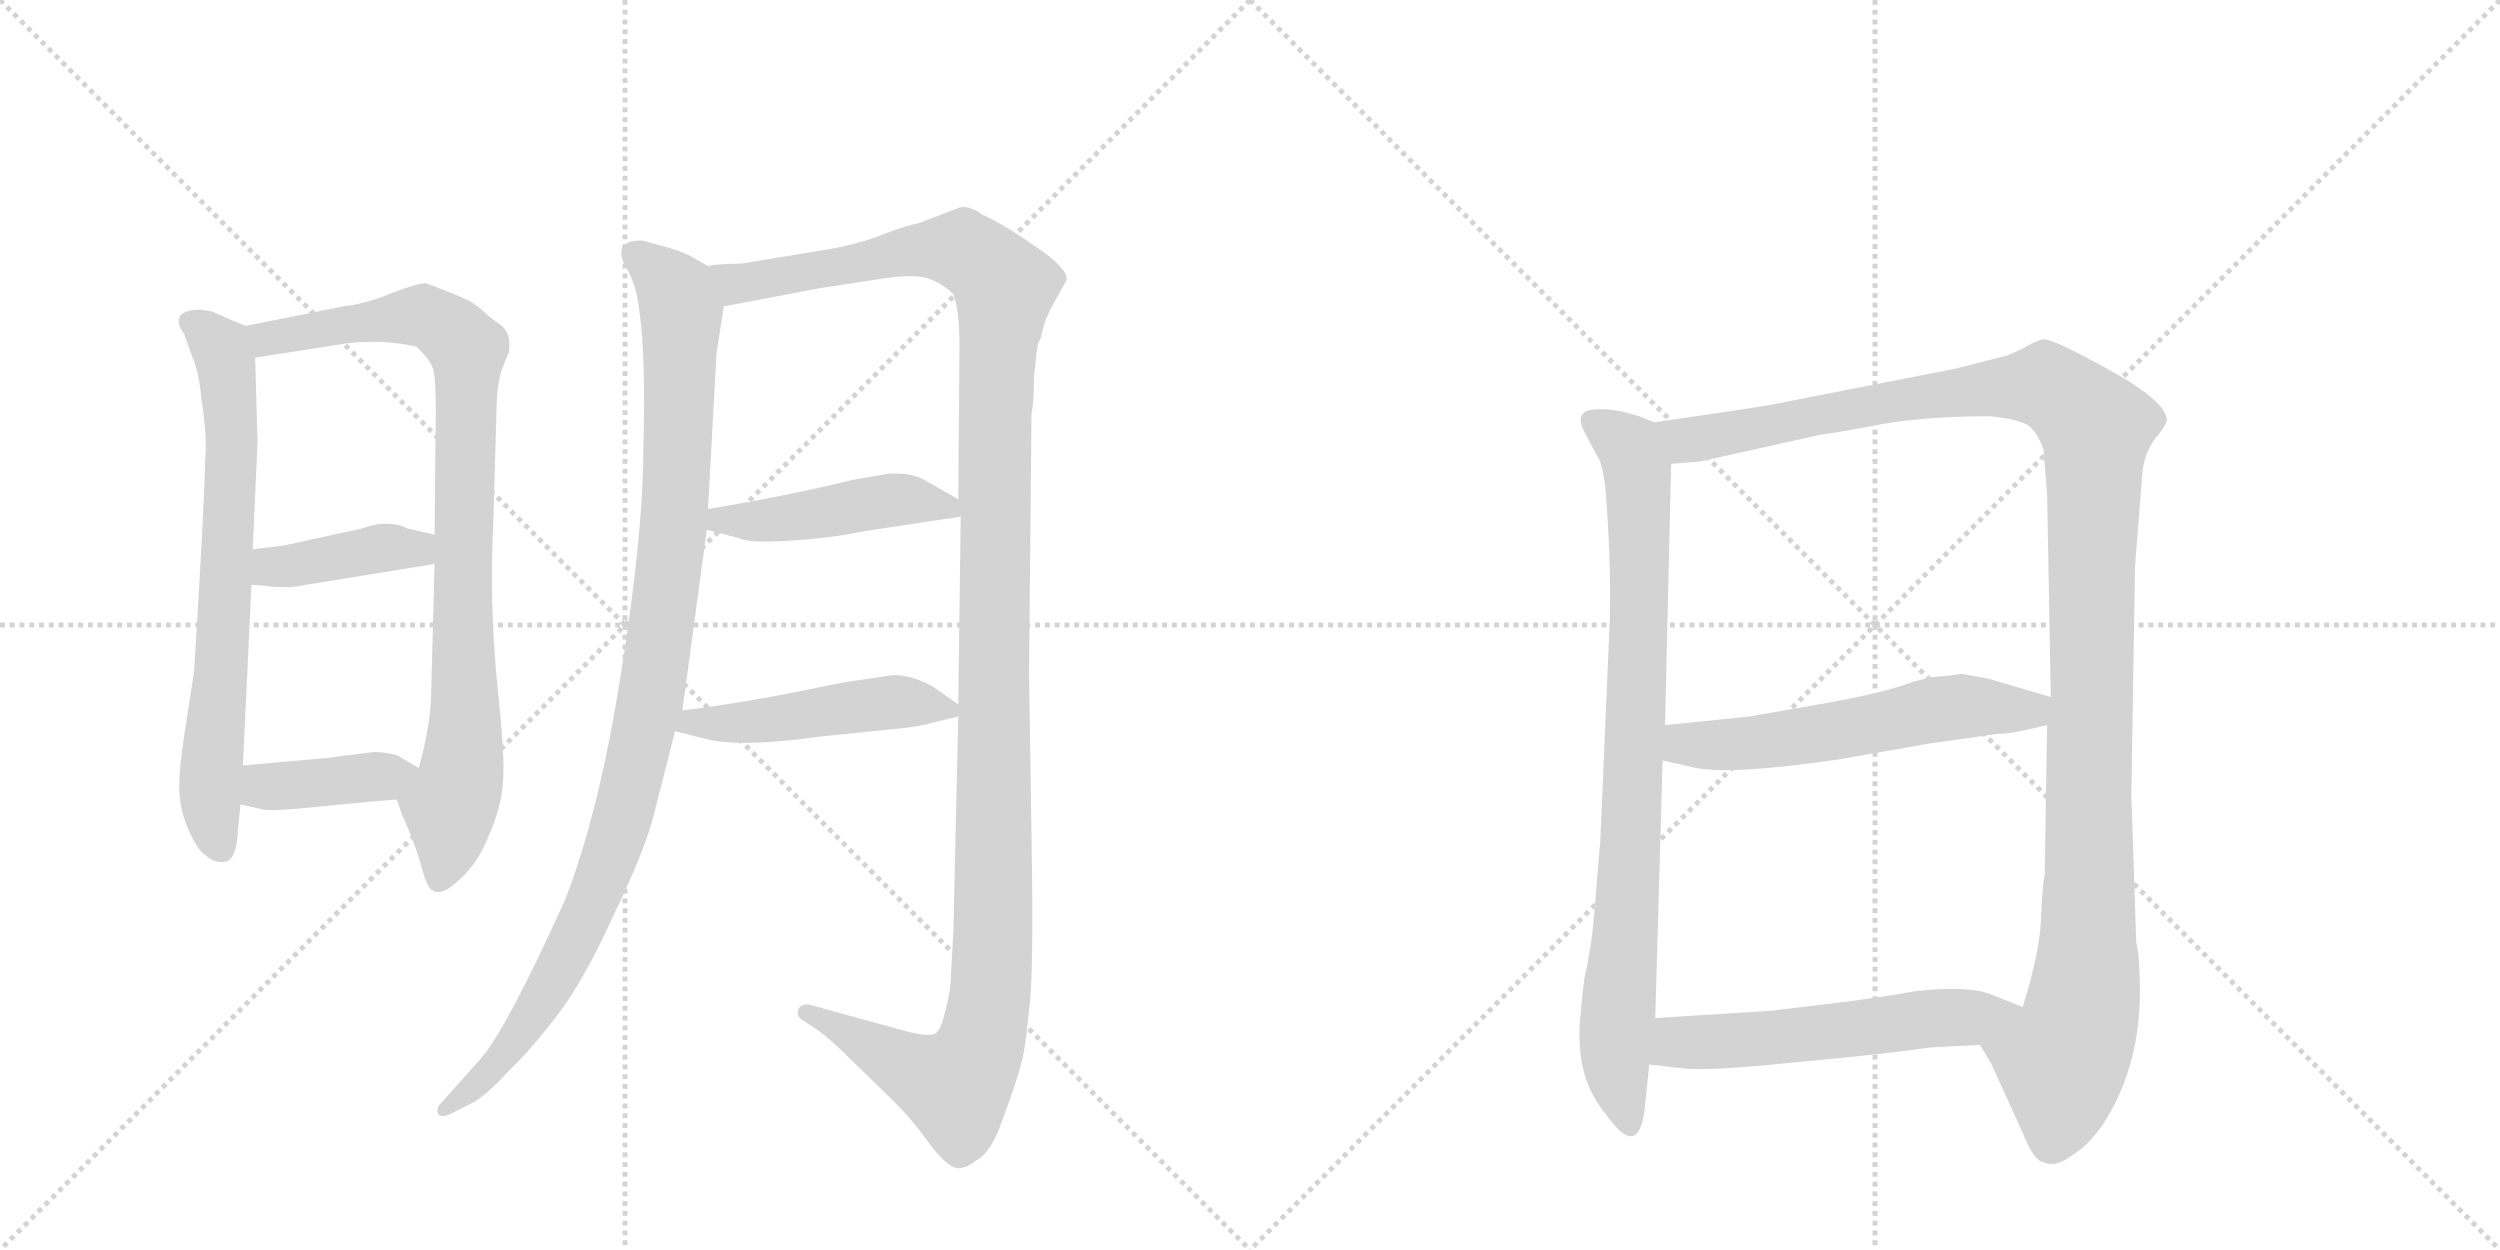 <svg version="1.1" viewBox="0 0 2048 1024" xmlns="http://www.w3.org/2000/svg">
  <g stroke="lightgray" stroke-dasharray="1,1" stroke-width="1" transform="scale(4, 4)">
    <line x1="0" y1="0" x2="256" y2="256"></line>
    <line x1="256" y1="0" x2="0" y2="256"></line>
    <line x1="128" y1="0" x2="128" y2="256"></line>
    <line x1="0" y1="128" x2="256" y2="128"></line>
    <line x1="256" y1="0" x2="512" y2="256"></line>
    <line x1="512" y1="0" x2="256" y2="256"></line>
    <line x1="384" y1="0" x2="384" y2="256"></line>
    <line x1="256" y1="128" x2="512" y2="128"></line>
  </g>
<g transform="scale(1, -1) translate(0, -850)">
   <style type="text/css">
    @keyframes keyframes0 {
      from {
       stroke: black;
       stroke-dashoffset: 698;
       stroke-width: 128;
       }
       69% {
       animation-timing-function: step-end;
       stroke: black;
       stroke-dashoffset: 0;
       stroke-width: 128;
       }
       to {
       stroke: black;
       stroke-width: 1024;
       }
       }
       #make-me-a-hanzi-animation-0 {
         animation: keyframes0 0.818s both;
         animation-delay: 0s;
         animation-timing-function: linear;
       }
    @keyframes keyframes1 {
      from {
       stroke: black;
       stroke-dashoffset: 877;
       stroke-width: 128;
       }
       74% {
       animation-timing-function: step-end;
       stroke: black;
       stroke-dashoffset: 0;
       stroke-width: 128;
       }
       to {
       stroke: black;
       stroke-width: 1024;
       }
       }
       #make-me-a-hanzi-animation-1 {
         animation: keyframes1 0.964s both;
         animation-delay: 0.818s;
         animation-timing-function: linear;
       }
    @keyframes keyframes2 {
      from {
       stroke: black;
       stroke-dashoffset: 398;
       stroke-width: 128;
       }
       56% {
       animation-timing-function: step-end;
       stroke: black;
       stroke-dashoffset: 0;
       stroke-width: 128;
       }
       to {
       stroke: black;
       stroke-width: 1024;
       }
       }
       #make-me-a-hanzi-animation-2 {
         animation: keyframes2 0.574s both;
         animation-delay: 1.782s;
         animation-timing-function: linear;
       }
    @keyframes keyframes3 {
      from {
       stroke: black;
       stroke-dashoffset: 392;
       stroke-width: 128;
       }
       56% {
       animation-timing-function: step-end;
       stroke: black;
       stroke-dashoffset: 0;
       stroke-width: 128;
       }
       to {
       stroke: black;
       stroke-width: 1024;
       }
       }
       #make-me-a-hanzi-animation-3 {
         animation: keyframes3 0.569s both;
         animation-delay: 2.356s;
         animation-timing-function: linear;
       }
    @keyframes keyframes4 {
      from {
       stroke: black;
       stroke-dashoffset: 1022;
       stroke-width: 128;
       }
       77% {
       animation-timing-function: step-end;
       stroke: black;
       stroke-dashoffset: 0;
       stroke-width: 128;
       }
       to {
       stroke: black;
       stroke-width: 1024;
       }
       }
       #make-me-a-hanzi-animation-4 {
         animation: keyframes4 1.082s both;
         animation-delay: 2.925s;
         animation-timing-function: linear;
       }
    @keyframes keyframes5 {
      from {
       stroke: black;
       stroke-dashoffset: 1305;
       stroke-width: 128;
       }
       81% {
       animation-timing-function: step-end;
       stroke: black;
       stroke-dashoffset: 0;
       stroke-width: 128;
       }
       to {
       stroke: black;
       stroke-width: 1024;
       }
       }
       #make-me-a-hanzi-animation-5 {
         animation: keyframes5 1.312s both;
         animation-delay: 4.006s;
         animation-timing-function: linear;
       }
    @keyframes keyframes6 {
      from {
       stroke: black;
       stroke-dashoffset: 453;
       stroke-width: 128;
       }
       60% {
       animation-timing-function: step-end;
       stroke: black;
       stroke-dashoffset: 0;
       stroke-width: 128;
       }
       to {
       stroke: black;
       stroke-width: 1024;
       }
       }
       #make-me-a-hanzi-animation-6 {
         animation: keyframes6 0.619s both;
         animation-delay: 5.318s;
         animation-timing-function: linear;
       }
    @keyframes keyframes7 {
      from {
       stroke: black;
       stroke-dashoffset: 478;
       stroke-width: 128;
       }
       61% {
       animation-timing-function: step-end;
       stroke: black;
       stroke-dashoffset: 0;
       stroke-width: 128;
       }
       to {
       stroke: black;
       stroke-width: 1024;
       }
       }
       #make-me-a-hanzi-animation-7 {
         animation: keyframes7 0.639s both;
         animation-delay: 5.937s;
         animation-timing-function: linear;
       }
    @keyframes keyframes8 {
      from {
       stroke: black;
       stroke-dashoffset: 841;
       stroke-width: 128;
       }
       73% {
       animation-timing-function: step-end;
       stroke: black;
       stroke-dashoffset: 0;
       stroke-width: 128;
       }
       to {
       stroke: black;
       stroke-width: 1024;
       }
       }
       #make-me-a-hanzi-animation-8 {
         animation: keyframes8 0.934s both;
         animation-delay: 6.576s;
         animation-timing-function: linear;
       }
    @keyframes keyframes9 {
      from {
       stroke: black;
       stroke-dashoffset: 1218;
       stroke-width: 128;
       }
       80% {
       animation-timing-function: step-end;
       stroke: black;
       stroke-dashoffset: 0;
       stroke-width: 128;
       }
       to {
       stroke: black;
       stroke-width: 1024;
       }
       }
       #make-me-a-hanzi-animation-9 {
         animation: keyframes9 1.241s both;
         animation-delay: 7.51s;
         animation-timing-function: linear;
       }
    @keyframes keyframes10 {
      from {
       stroke: black;
       stroke-dashoffset: 565;
       stroke-width: 128;
       }
       65% {
       animation-timing-function: step-end;
       stroke: black;
       stroke-dashoffset: 0;
       stroke-width: 128;
       }
       to {
       stroke: black;
       stroke-width: 1024;
       }
       }
       #make-me-a-hanzi-animation-10 {
         animation: keyframes10 0.71s both;
         animation-delay: 8.752s;
         animation-timing-function: linear;
       }
    @keyframes keyframes11 {
      from {
       stroke: black;
       stroke-dashoffset: 552;
       stroke-width: 128;
       }
       64% {
       animation-timing-function: step-end;
       stroke: black;
       stroke-dashoffset: 0;
       stroke-width: 128;
       }
       to {
       stroke: black;
       stroke-width: 1024;
       }
       }
       #make-me-a-hanzi-animation-11 {
         animation: keyframes11 0.699s both;
         animation-delay: 9.461s;
         animation-timing-function: linear;
       }
</style>
<path d="M 201 583 L 173 595 Q 163 597 158 596 Q 139 593 151 576 L 157 559 Q 163 546 165 523 Q 170 491 168 473 Q 168 446 159 300 L 151 248 Q 146 216 147 200 Q 148 184 155 169 Q 162 153 169 149 Q 175 143 184 144 Q 194 145 195 171 L 197 191 L 199 223 L 206 371 L 207 400 L 211 488 L 209 557 C 208 580 208 580 201 583 Z" fill="lightgray"></path> 
<path d="M 349 618 Q 342 618 321 610 Q 300 601 281 599 L 201 583 C 172 577 179 552 209 557 L 286 569 Q 315 572 341 566 Q 353 555 355 547 Q 357 538 357 515 L 356 412 L 356 388 L 353 275 Q 351 249 343 221 C 336 192 318 213 325 195 L 330 181 Q 340 159 345 141 Q 350 122 354 121 Q 361 115 376 129 Q 392 143 401 167 Q 411 190 412 209 Q 414 228 407 293 Q 401 357 404 419 L 407 523 Q 408 538 411 547 L 417 562 Q 419 577 410 584 Q 401 590 397 594 Q 393 598 387 602 Q 381 606 349 618 Z" fill="lightgray"></path> 
<path d="M 206 371 L 219 370 Q 220 369 239 369 L 356 388 C 386 393 385 405 356 412 L 334 417 Q 318 425 296 417 L 232 403 L 207 400 C 177 396 176 373 206 371 Z" fill="lightgray"></path> 
<path d="M 197 191 L 215 187 Q 221 185 259 189 Q 298 193 325 195 C 355 197 369 206 343 221 L 329 229 Q 325 233 307 234 L 267 229 L 199 223 C 169 220 168 198 197 191 Z" fill="lightgray"></path> 
<path d="M 580 632 L 566 640 Q 561 643 548 647 L 526 653 Q 509 653 509 644 Q 508 639 515 627 Q 522 614 524 593 Q 529 560 527 480 Q 527 415 509 300 Q 491 185 463 113 Q 415 7 394 -17 L 361 -54 Q 357 -58 359 -63 Q 363 -66 370 -62 L 386 -54 Q 398 -48 417 -27 Q 436 -9 457 19 Q 478 46 503 101 Q 529 155 536 184 L 553 251 L 559 268 L 579 416 L 580 433 L 587 561 L 593 599 C 597 623 597 623 580 632 Z" fill="lightgray"></path> 
<path d="M 850 568 L 853 574 Q 853 577 857 589 Q 862 600 864 603 L 874 621 Q 874 631 847 649 Q 821 667 805 674 Q 794 682 786 680 L 752 667 Q 745 666 726 659 Q 707 651 680 646 L 607 634 Q 588 634 580 632 C 550 629 564 593 593 599 L 672 614 L 718 621 Q 748 626 760 622 Q 772 618 781 609 Q 786 596 786 566 L 785 441 L 787 427 L 785 273 L 785 263 L 781 87 L 779 51 Q 779 40 775 24 Q 771 7 767 4 Q 763 0 743 5 L 663 27 Q 656 28 654 23 Q 652 17 658 14 L 670 6 Q 681 -2 695 -16 L 732 -52 Q 748 -68 763 -89 Q 777 -107 785 -107 Q 792 -107 799 -101 Q 809 -97 818 -76 Q 833 -36 836 -23 Q 840 -11 843 23 Q 847 48 845 167 L 843 299 L 845 511 Q 847 520 847 540 L 849 560 Q 850 564 850 568 Z" fill="lightgray"></path> 
<path d="M 709 415 L 775 425 Q 779 425 787 427 C 803 431 803 431 785 441 L 757 457 Q 746 463 728 462 L 699 457 Q 646 444 580 433 C 550 428 550 424 579 416 L 606 409 Q 613 405 646 407 Q 680 409 709 415 Z" fill="lightgray"></path> 
<path d="M 553 251 L 577 245 Q 605 237 675 247 L 735 253 Q 755 255 764 258 L 785 263 C 796 266 796 266 785 273 L 765 287 Q 748 297 732 297 L 691 291 L 636 280 Q 599 273 559 268 C 529 264 524 258 553 251 Z" fill="lightgray"></path> 
<path d="M 1318 325 L 1311 162 L 1306 102 Q 1304 75 1298 49 Q 1293 9 1294 -3 Q 1295 -38 1315 -62 Q 1344 -104 1348 -52 L 1351 -22 L 1356 16 L 1362 227 L 1364 256 L 1369 470 C 1370 498 1370 498 1355 504 L 1343 509 Q 1318 517 1302 514 Q 1291 511 1297 498 L 1308 477 Q 1312 473 1315 452 Q 1321 378 1318 325 Z" fill="lightgray"></path> 
<path d="M 1622 -6 L 1631 -21 L 1657 -78 Q 1666 -101 1674 -102 Q 1684 -107 1698 -96 Q 1713 -87 1726 -66 Q 1753 -21 1753 38 Q 1753 66 1750 78 L 1746 199 L 1749 386 L 1755 462 Q 1756 477 1765 490 Q 1775 502 1775 506 Q 1775 523 1713 555 Q 1680 573 1673 572 Q 1666 570 1658 565 L 1645 559 L 1602 548 L 1474 523 Q 1451 518 1423 514 L 1355 504 C 1325 500 1339 467 1369 470 L 1393 472 L 1492 494 Q 1508 496 1544 503 Q 1581 509 1630 509 Q 1651 507 1661 502 Q 1669 496 1674 482 L 1677 445 L 1680 279 L 1677 256 L 1675 134 Q 1673 123 1672 97 Q 1671 70 1657 25 C 1649 -4 1608 20 1622 -6 Z" fill="lightgray"></path> 
<path d="M 1362 227 L 1389 221 Q 1418 215 1507 228 L 1581 241 L 1638 249 Q 1644 248 1677 256 C 1706 263 1709 271 1680 279 L 1629 294 Q 1623 295 1607 298 L 1592 296 Q 1580 296 1560 289 Q 1540 282 1496 274 L 1433 263 L 1364 256 C 1334 253 1333 234 1362 227 Z" fill="lightgray"></path> 
<path d="M 1351 -22 L 1377 -25 Q 1397 -28 1473 -20 Q 1549 -13 1582 -8 L 1622 -6 C 1652 -5 1685 14 1657 25 L 1632 35 Q 1613 43 1569 38 Q 1541 33 1509 29 L 1451 22 L 1356 16 C 1326 14 1321 -19 1351 -22 Z" fill="lightgray"></path> 
      <clipPath id="make-me-a-hanzi-clip-0">
      <path d="M 201 583 L 173 595 Q 163 597 158 596 Q 139 593 151 576 L 157 559 Q 163 546 165 523 Q 170 491 168 473 Q 168 446 159 300 L 151 248 Q 146 216 147 200 Q 148 184 155 169 Q 162 153 169 149 Q 175 143 184 144 Q 194 145 195 171 L 197 191 L 199 223 L 206 371 L 207 400 L 211 488 L 209 557 C 208 580 208 580 201 583 Z" fill="lightgray"></path>
      </clipPath>
      <path clip-path="url(#make-me-a-hanzi-clip-0)" d="M 157 585 L 173 575 L 184 556 L 190 494 L 172 213 L 180 156 " fill="none" id="make-me-a-hanzi-animation-0" stroke-dasharray="570 1140" stroke-linecap="round"></path>

      <clipPath id="make-me-a-hanzi-clip-1">
      <path d="M 349 618 Q 342 618 321 610 Q 300 601 281 599 L 201 583 C 172 577 179 552 209 557 L 286 569 Q 315 572 341 566 Q 353 555 355 547 Q 357 538 357 515 L 356 412 L 356 388 L 353 275 Q 351 249 343 221 C 336 192 318 213 325 195 L 330 181 Q 340 159 345 141 Q 350 122 354 121 Q 361 115 376 129 Q 392 143 401 167 Q 411 190 412 209 Q 414 228 407 293 Q 401 357 404 419 L 407 523 Q 408 538 411 547 L 417 562 Q 419 577 410 584 Q 401 590 397 594 Q 393 598 387 602 Q 381 606 349 618 Z" fill="lightgray"></path>
      </clipPath>
      <path clip-path="url(#make-me-a-hanzi-clip-1)" d="M 209 578 L 230 573 L 349 591 L 383 563 L 381 245 L 360 130 " fill="none" id="make-me-a-hanzi-animation-1" stroke-dasharray="749 1498" stroke-linecap="round"></path>

      <clipPath id="make-me-a-hanzi-clip-2">
      <path d="M 206 371 L 219 370 Q 220 369 239 369 L 356 388 C 386 393 385 405 356 412 L 334 417 Q 318 425 296 417 L 232 403 L 207 400 C 177 396 176 373 206 371 Z" fill="lightgray"></path>
      </clipPath>
      <path clip-path="url(#make-me-a-hanzi-clip-2)" d="M 213 378 L 223 386 L 308 401 L 341 400 L 349 406 " fill="none" id="make-me-a-hanzi-animation-2" stroke-dasharray="270 540" stroke-linecap="round"></path>

      <clipPath id="make-me-a-hanzi-clip-3">
      <path d="M 197 191 L 215 187 Q 221 185 259 189 Q 298 193 325 195 C 355 197 369 206 343 221 L 329 229 Q 325 233 307 234 L 267 229 L 199 223 C 169 220 168 198 197 191 Z" fill="lightgray"></path>
      </clipPath>
      <path clip-path="url(#make-me-a-hanzi-clip-3)" d="M 203 196 L 220 206 L 336 216 " fill="none" id="make-me-a-hanzi-animation-3" stroke-dasharray="264 528" stroke-linecap="round"></path>

      <clipPath id="make-me-a-hanzi-clip-4">
      <path d="M 580 632 L 566 640 Q 561 643 548 647 L 526 653 Q 509 653 509 644 Q 508 639 515 627 Q 522 614 524 593 Q 529 560 527 480 Q 527 415 509 300 Q 491 185 463 113 Q 415 7 394 -17 L 361 -54 Q 357 -58 359 -63 Q 363 -66 370 -62 L 386 -54 Q 398 -48 417 -27 Q 436 -9 457 19 Q 478 46 503 101 Q 529 155 536 184 L 553 251 L 559 268 L 579 416 L 580 433 L 587 561 L 593 599 C 597 623 597 623 580 632 Z" fill="lightgray"></path>
      </clipPath>
      <path clip-path="url(#make-me-a-hanzi-clip-4)" d="M 519 642 L 547 619 L 558 593 L 554 442 L 534 279 L 504 162 L 466 70 L 404 -26 L 364 -59 " fill="none" id="make-me-a-hanzi-animation-4" stroke-dasharray="894 1788" stroke-linecap="round"></path>

      <clipPath id="make-me-a-hanzi-clip-5">
      <path d="M 850 568 L 853 574 Q 853 577 857 589 Q 862 600 864 603 L 874 621 Q 874 631 847 649 Q 821 667 805 674 Q 794 682 786 680 L 752 667 Q 745 666 726 659 Q 707 651 680 646 L 607 634 Q 588 634 580 632 C 550 629 564 593 593 599 L 672 614 L 718 621 Q 748 626 760 622 Q 772 618 781 609 Q 786 596 786 566 L 785 441 L 787 427 L 785 273 L 785 263 L 781 87 L 779 51 Q 779 40 775 24 Q 771 7 767 4 Q 763 0 743 5 L 663 27 Q 656 28 654 23 Q 652 17 658 14 L 670 6 Q 681 -2 695 -16 L 732 -52 Q 748 -68 763 -89 Q 777 -107 785 -107 Q 792 -107 799 -101 Q 809 -97 818 -76 Q 833 -36 836 -23 Q 840 -11 843 23 Q 847 48 845 167 L 843 299 L 845 511 Q 847 520 847 540 L 849 560 Q 850 564 850 568 Z" fill="lightgray"></path>
      </clipPath>
      <path clip-path="url(#make-me-a-hanzi-clip-5)" d="M 586 628 L 610 618 L 780 646 L 802 637 L 823 614 L 814 464 L 815 133 L 805 0 L 783 -39 L 661 21 " fill="none" id="make-me-a-hanzi-animation-5" stroke-dasharray="1177 2354" stroke-linecap="round"></path>

      <clipPath id="make-me-a-hanzi-clip-6">
      <path d="M 709 415 L 775 425 Q 779 425 787 427 C 803 431 803 431 785 441 L 757 457 Q 746 463 728 462 L 699 457 Q 646 444 580 433 C 550 428 550 424 579 416 L 606 409 Q 613 405 646 407 Q 680 409 709 415 Z" fill="lightgray"></path>
      </clipPath>
      <path clip-path="url(#make-me-a-hanzi-clip-6)" d="M 587 420 L 592 425 L 636 424 L 735 441 L 780 433 " fill="none" id="make-me-a-hanzi-animation-6" stroke-dasharray="325 650" stroke-linecap="round"></path>

      <clipPath id="make-me-a-hanzi-clip-7">
      <path d="M 553 251 L 577 245 Q 605 237 675 247 L 735 253 Q 755 255 764 258 L 785 263 C 796 266 796 266 785 273 L 765 287 Q 748 297 732 297 L 691 291 L 636 280 Q 599 273 559 268 C 529 264 524 258 553 251 Z" fill="lightgray"></path>
      </clipPath>
      <path clip-path="url(#make-me-a-hanzi-clip-7)" d="M 560 253 L 568 260 L 629 260 L 735 275 L 778 268 " fill="none" id="make-me-a-hanzi-animation-7" stroke-dasharray="350 700" stroke-linecap="round"></path>

      <clipPath id="make-me-a-hanzi-clip-8">
      <path d="M 1318 325 L 1311 162 L 1306 102 Q 1304 75 1298 49 Q 1293 9 1294 -3 Q 1295 -38 1315 -62 Q 1344 -104 1348 -52 L 1351 -22 L 1356 16 L 1362 227 L 1364 256 L 1369 470 C 1370 498 1370 498 1355 504 L 1343 509 Q 1318 517 1302 514 Q 1291 511 1297 498 L 1308 477 Q 1312 473 1315 452 Q 1321 378 1318 325 Z" fill="lightgray"></path>
      </clipPath>
      <path clip-path="url(#make-me-a-hanzi-clip-8)" d="M 1304 505 L 1338 477 L 1343 432 L 1337 175 L 1323 -21 L 1332 -62 " fill="none" id="make-me-a-hanzi-animation-8" stroke-dasharray="713 1426" stroke-linecap="round"></path>

      <clipPath id="make-me-a-hanzi-clip-9">
      <path d="M 1622 -6 L 1631 -21 L 1657 -78 Q 1666 -101 1674 -102 Q 1684 -107 1698 -96 Q 1713 -87 1726 -66 Q 1753 -21 1753 38 Q 1753 66 1750 78 L 1746 199 L 1749 386 L 1755 462 Q 1756 477 1765 490 Q 1775 502 1775 506 Q 1775 523 1713 555 Q 1680 573 1673 572 Q 1666 570 1658 565 L 1645 559 L 1602 548 L 1474 523 Q 1451 518 1423 514 L 1355 504 C 1325 500 1339 467 1369 470 L 1393 472 L 1492 494 Q 1508 496 1544 503 Q 1581 509 1630 509 Q 1651 507 1661 502 Q 1669 496 1674 482 L 1677 445 L 1680 279 L 1677 256 L 1675 134 Q 1673 123 1672 97 Q 1671 70 1657 25 C 1649 -4 1608 20 1622 -6 Z" fill="lightgray"></path>
      </clipPath>
      <path clip-path="url(#make-me-a-hanzi-clip-9)" d="M 1362 500 L 1386 489 L 1570 525 L 1676 534 L 1717 500 L 1709 46 L 1702 6 L 1689 -20 L 1681 -84 " fill="none" id="make-me-a-hanzi-animation-9" stroke-dasharray="1090 2180" stroke-linecap="round"></path>

      <clipPath id="make-me-a-hanzi-clip-10">
      <path d="M 1362 227 L 1389 221 Q 1418 215 1507 228 L 1581 241 L 1638 249 Q 1644 248 1677 256 C 1706 263 1709 271 1680 279 L 1629 294 Q 1623 295 1607 298 L 1592 296 Q 1580 296 1560 289 Q 1540 282 1496 274 L 1433 263 L 1364 256 C 1334 253 1333 234 1362 227 Z" fill="lightgray"></path>
      </clipPath>
      <path clip-path="url(#make-me-a-hanzi-clip-10)" d="M 1372 248 L 1380 240 L 1439 241 L 1609 272 L 1662 267 L 1672 274 " fill="none" id="make-me-a-hanzi-animation-10" stroke-dasharray="437 874" stroke-linecap="round"></path>

      <clipPath id="make-me-a-hanzi-clip-11">
      <path d="M 1351 -22 L 1377 -25 Q 1397 -28 1473 -20 Q 1549 -13 1582 -8 L 1622 -6 C 1652 -5 1685 14 1657 25 L 1632 35 Q 1613 43 1569 38 Q 1541 33 1509 29 L 1451 22 L 1356 16 C 1326 14 1321 -19 1351 -22 Z" fill="lightgray"></path>
      </clipPath>
      <path clip-path="url(#make-me-a-hanzi-clip-11)" d="M 1358 -17 L 1381 -3 L 1461 0 L 1649 23 " fill="none" id="make-me-a-hanzi-animation-11" stroke-dasharray="424 848" stroke-linecap="round"></path>

</g>
</svg>
